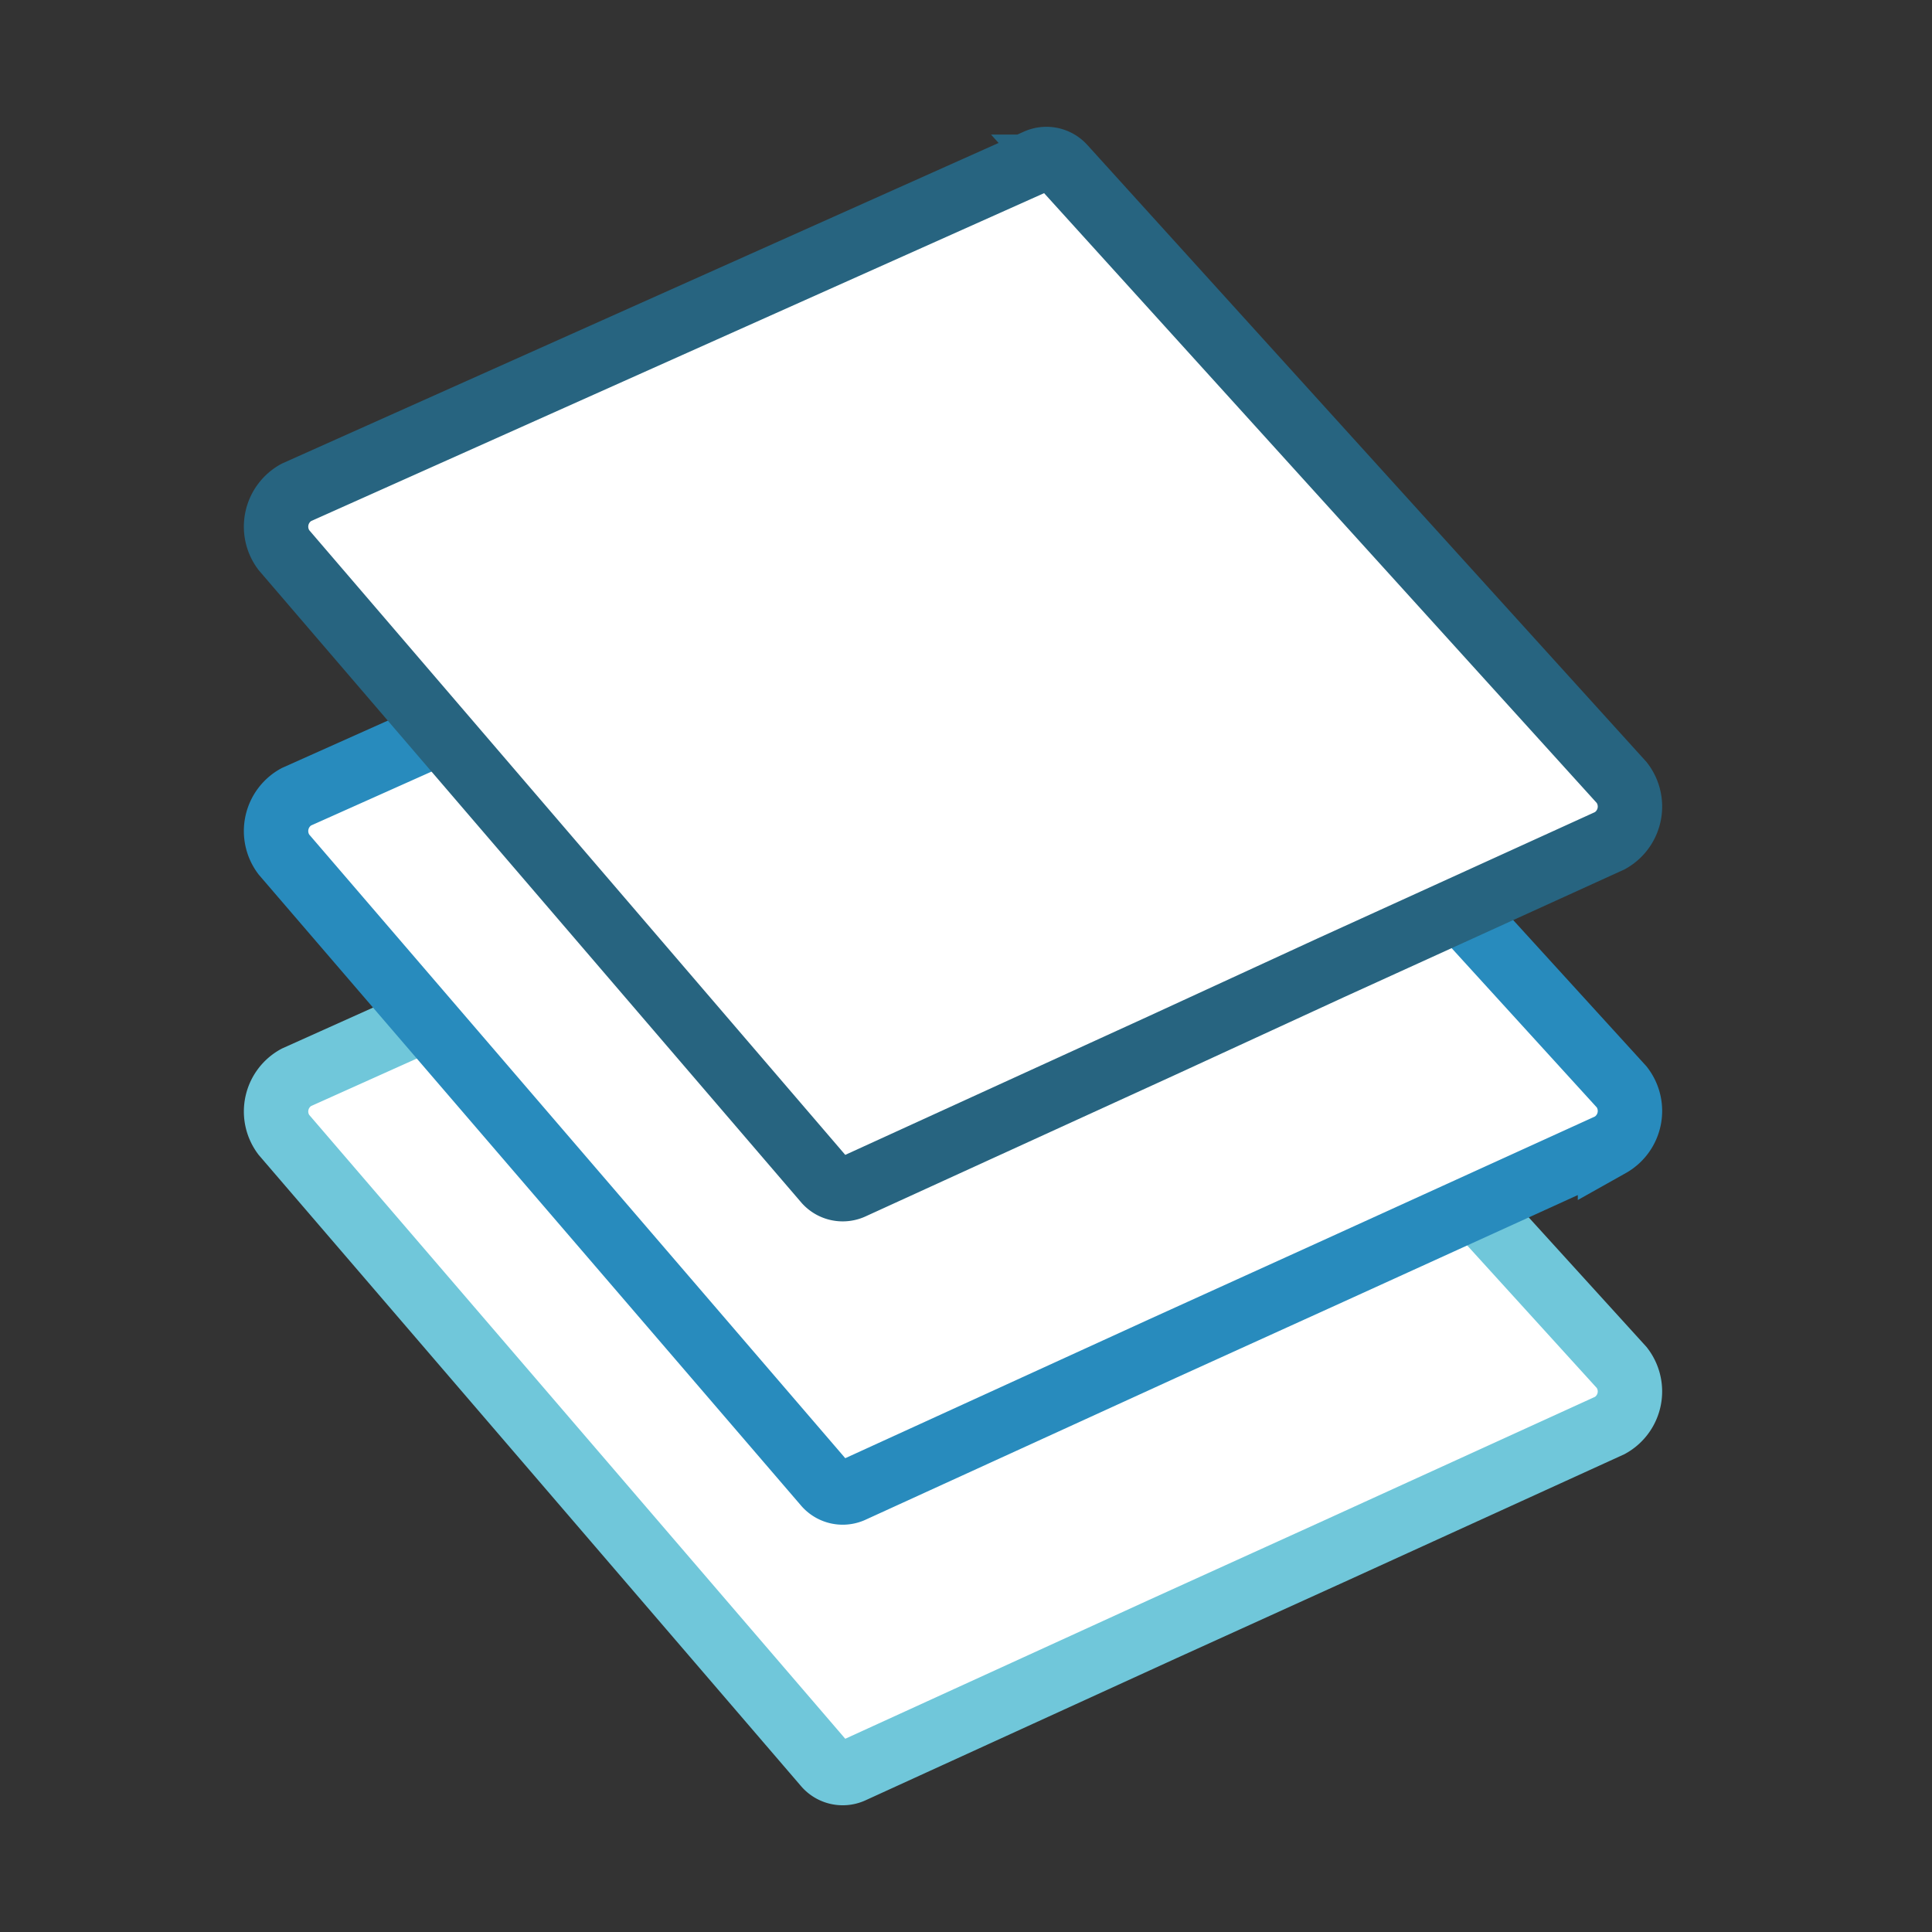 <svg xmlns="http://www.w3.org/2000/svg" viewBox="0 0 90 90"><rect x="0" y="0" width="90" height="90" fill="#333333" stroke="none"/><defs><style>.cls-1,.cls-2,.cls-3{fill:#fff;stroke-linecap:round;stroke-miterlimit:10;stroke-width:3px;}.cls-1{stroke:#70c7da;}.cls-2{stroke:#288bbd;}.cls-3{stroke:#276480;}</style></defs><g id="Layer_1" data-name="Layer 1"><path class="cls-1" d="M62,72.33l13-5.93a1.81,1.81,0,0,0,.55-2.69L49.45,35a1.07,1.07,0,0,0-1.26-.26L13.8,50.19a1.81,1.81,0,0,0-.58,2.67L38.43,82.2a1.06,1.06,0,0,0,1.29.29l14.44-6.6Z"/><path class="cls-2" d="M62,59.26l13-5.92a1.82,1.82,0,0,0,.55-2.7L49.45,22a1.07,1.07,0,0,0-1.26-.26L13.8,37.12a1.82,1.82,0,0,0-.58,2.68L38.43,69.13a1.06,1.06,0,0,0,1.29.29l14.44-6.6Z"/><path class="cls-3" d="M62,45.08l13-5.92a1.82,1.82,0,0,0,.55-2.7l-26-28.69a1.07,1.07,0,0,0-1.26-.26L13.8,22.94a1.82,1.82,0,0,0-.58,2.68L38.43,55a1.06,1.06,0,0,0,1.29.29l14.44-6.6Z"/></g></svg>